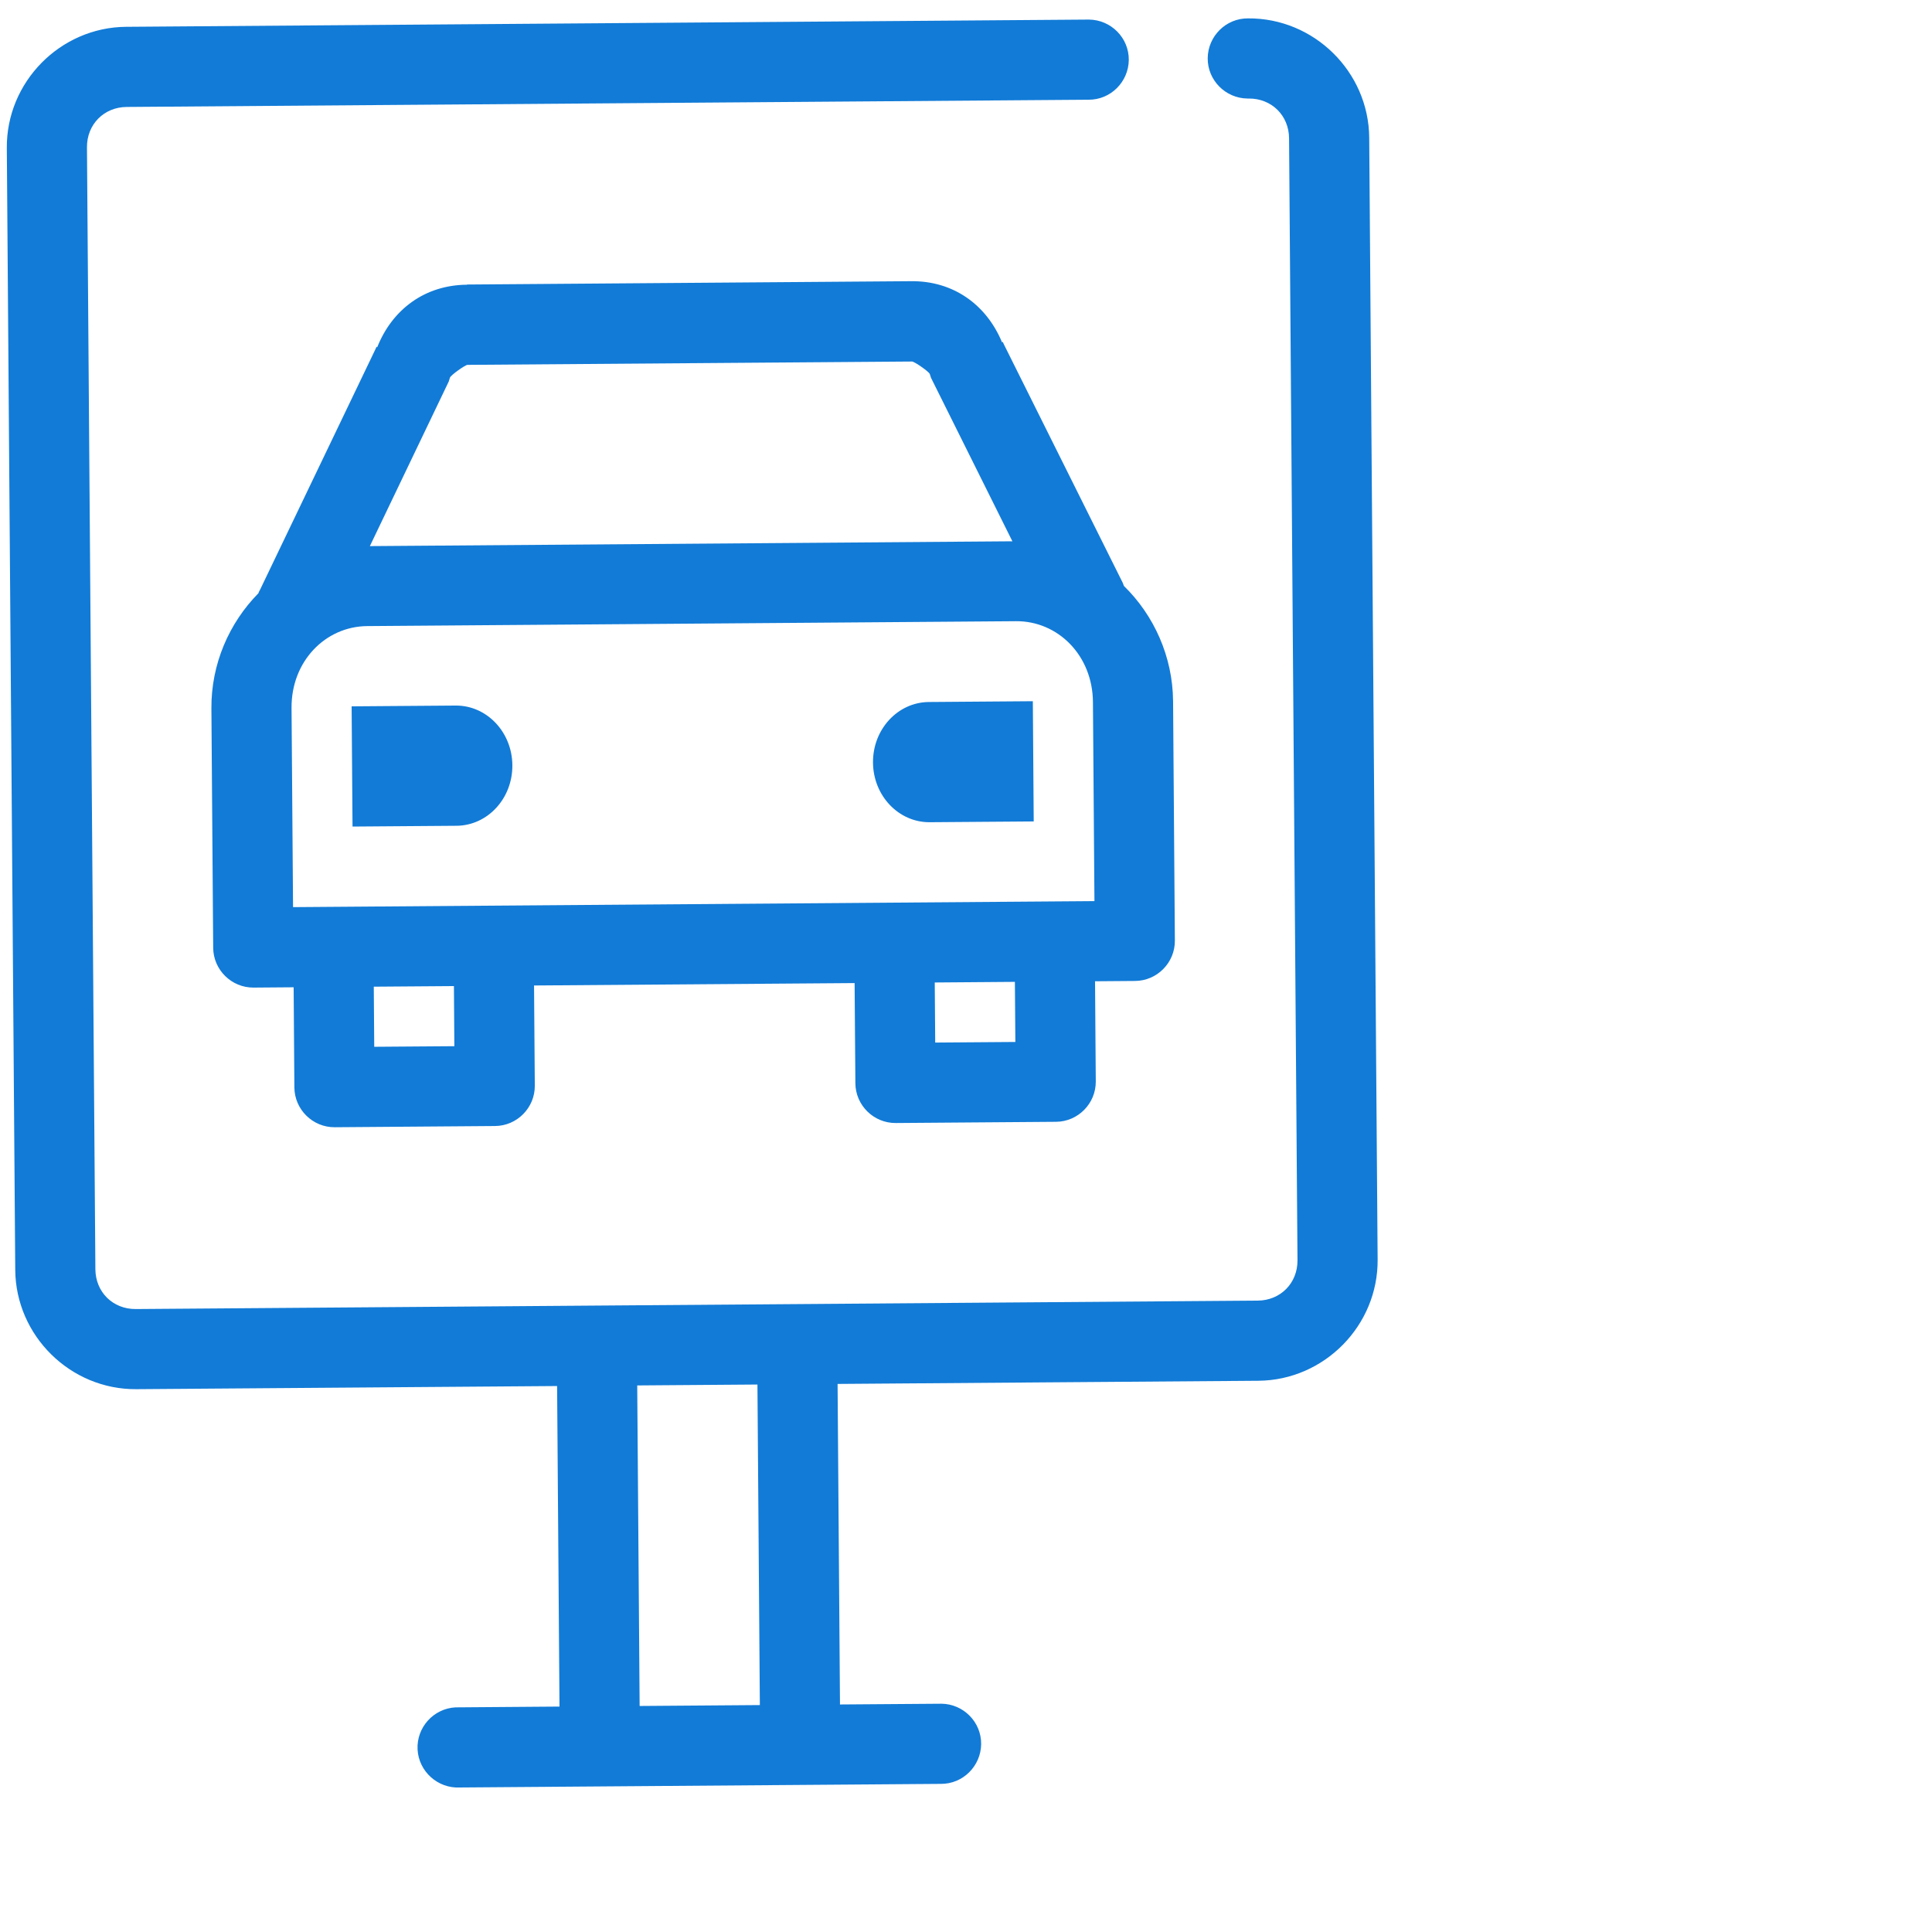 <svg width="81" height="81" viewBox="0 0 81 81" fill="none" xmlns="http://www.w3.org/2000/svg">
<g clip-path="url(#clip0_478_218)">
<path d="M5.288 1.124C2.525 1.145 0.265 3.438 0.286 6.202L0.639 53.24C0.66 56.004 2.954 58.263 5.717 58.242L23.357 58.11L23.457 71.549L19.258 71.581C19.207 71.581 19.148 71.582 19.098 71.582C18.174 71.631 17.458 72.426 17.507 73.35C17.556 74.273 18.359 74.99 19.283 74.941L39.442 74.79C40.366 74.799 41.125 74.046 41.135 73.122C41.145 72.198 40.392 71.439 39.468 71.429C39.451 71.429 39.434 71.43 39.417 71.43L35.217 71.461L35.116 58.022L52.756 57.889C55.519 57.868 57.779 55.575 57.758 52.811L57.405 5.773C57.384 3.009 55.09 0.75 52.327 0.771C51.403 0.761 50.644 1.514 50.634 2.438C50.624 3.362 51.378 4.121 52.302 4.131C52.319 4.131 52.335 4.131 52.352 4.131C53.31 4.123 54.038 4.84 54.045 5.798L54.398 52.837C54.405 53.794 53.688 54.522 52.731 54.529L5.692 54.882C4.734 54.89 4.007 54.173 3.999 53.215L3.646 6.176C3.639 5.219 4.356 4.491 5.313 4.484L45.632 4.181C46.556 4.191 47.315 3.438 47.325 2.514C47.335 1.589 46.581 0.831 45.657 0.821C45.641 0.821 45.624 0.821 45.607 0.821L5.288 1.124ZM19.574 11.937C17.827 11.95 16.449 12.96 15.814 14.561L15.788 14.536L15.714 14.696L10.909 24.712C10.884 24.762 10.851 24.813 10.834 24.872C9.609 26.116 8.849 27.835 8.863 29.708L8.938 39.738C8.945 40.662 9.707 41.412 10.631 41.405L12.311 41.392L12.342 45.592C12.349 46.516 13.111 47.267 14.035 47.26L20.755 47.209C21.679 47.202 22.429 46.441 22.422 45.517L22.39 41.317L35.83 41.216L35.862 45.416C35.869 46.34 36.63 47.09 37.554 47.083L44.274 47.032C45.198 47.026 45.948 46.264 45.941 45.34L45.91 41.14L47.59 41.127C48.514 41.12 49.264 40.359 49.257 39.435L49.182 29.405C49.168 27.516 48.373 25.791 47.121 24.566C47.104 24.524 47.087 24.474 47.07 24.432L42.114 14.489L42.038 14.33L42.013 14.356C41.354 12.765 39.96 11.775 38.213 11.789L19.574 11.929L19.574 11.937ZM19.599 15.297L38.239 15.157C38.331 15.156 38.939 15.572 38.982 15.681C38.999 15.731 39.016 15.79 39.033 15.84L42.445 22.694L15.507 22.896L18.815 15.992C18.831 15.941 18.848 15.89 18.864 15.832C18.905 15.722 19.507 15.298 19.599 15.297ZM15.398 26.249L42.596 26.044C44.352 26.031 45.807 27.474 45.822 29.431L45.885 37.78L12.286 38.032L12.223 29.683C12.208 27.726 13.642 26.262 15.398 26.249ZM14.742 29.614L14.78 34.654L19.14 34.621C20.442 34.611 21.492 33.478 21.481 32.083C21.471 30.689 20.404 29.571 19.102 29.581L14.742 29.614ZM38.942 29.432C37.64 29.442 36.59 30.575 36.601 31.97C36.611 33.364 37.678 34.482 38.98 34.472L43.339 34.439L43.302 29.399L38.942 29.432ZM15.671 41.367L19.031 41.342L19.049 43.862L15.69 43.887L15.671 41.367ZM39.19 41.191L42.55 41.165L42.569 43.685L39.209 43.71L39.19 41.191ZM26.716 58.085L31.756 58.047L31.857 71.486L26.817 71.524L26.716 58.085Z" fill="#127BD7"/>
</g>
<defs>
<clipPath id="clip0_478_218">
<rect width="80" height="80" fill="white" transform="translate(0.123 0.799) rotate(-0.43)"/>
</clipPath>
</defs>
</svg>
